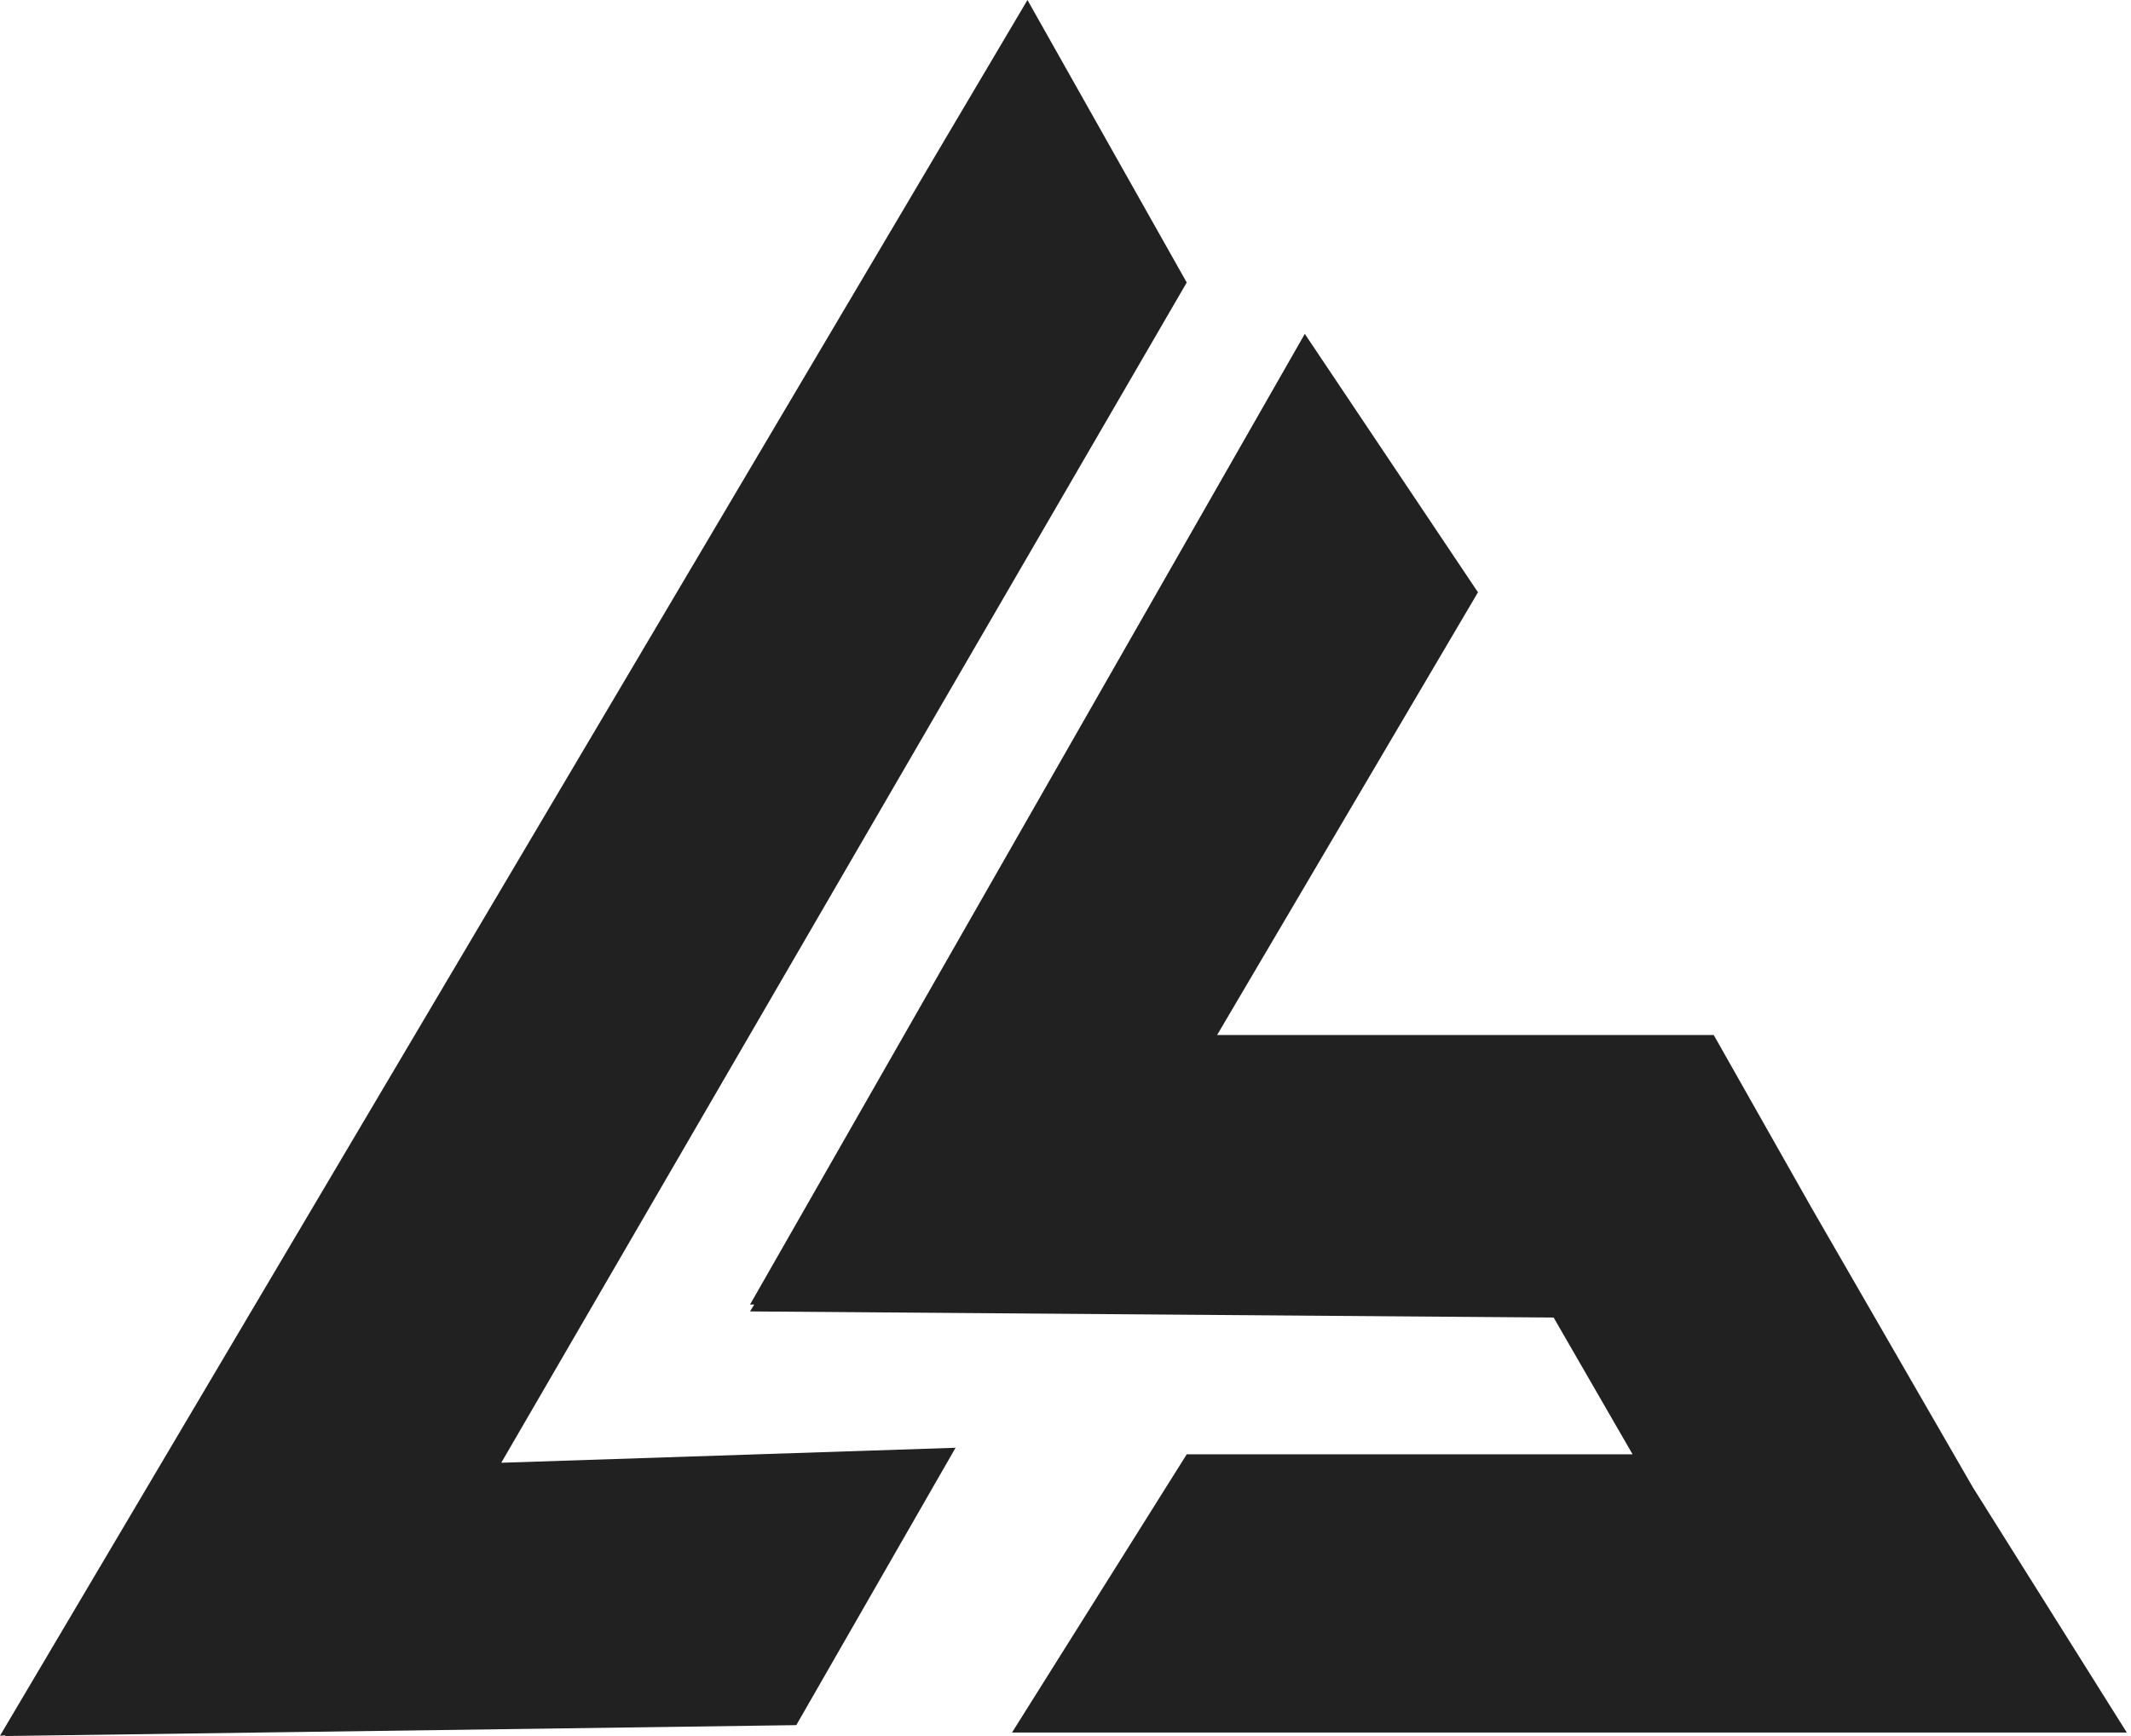 <svg width="27" height="22" viewBox="0 0 27 22" fill="none" xmlns="http://www.w3.org/2000/svg">
<path fill-rule="evenodd" clip-rule="evenodd" d="M13.018 0L15.036 3.58L6.351 18.537L12.107 18.347L10.089 21.862L0.065 22L0.07 21.992L0 21.996L13.018 0ZM18.726 7.506L16.532 4.231L9.503 16.532H9.556L9.503 16.619L19.685 16.697L20.685 18.43H15.036L12.822 21.956H26.947L24.996 18.848L22.949 15.3L21.713 13.116H15.421L18.726 7.506Z" fill="#212121"/>
</svg>

